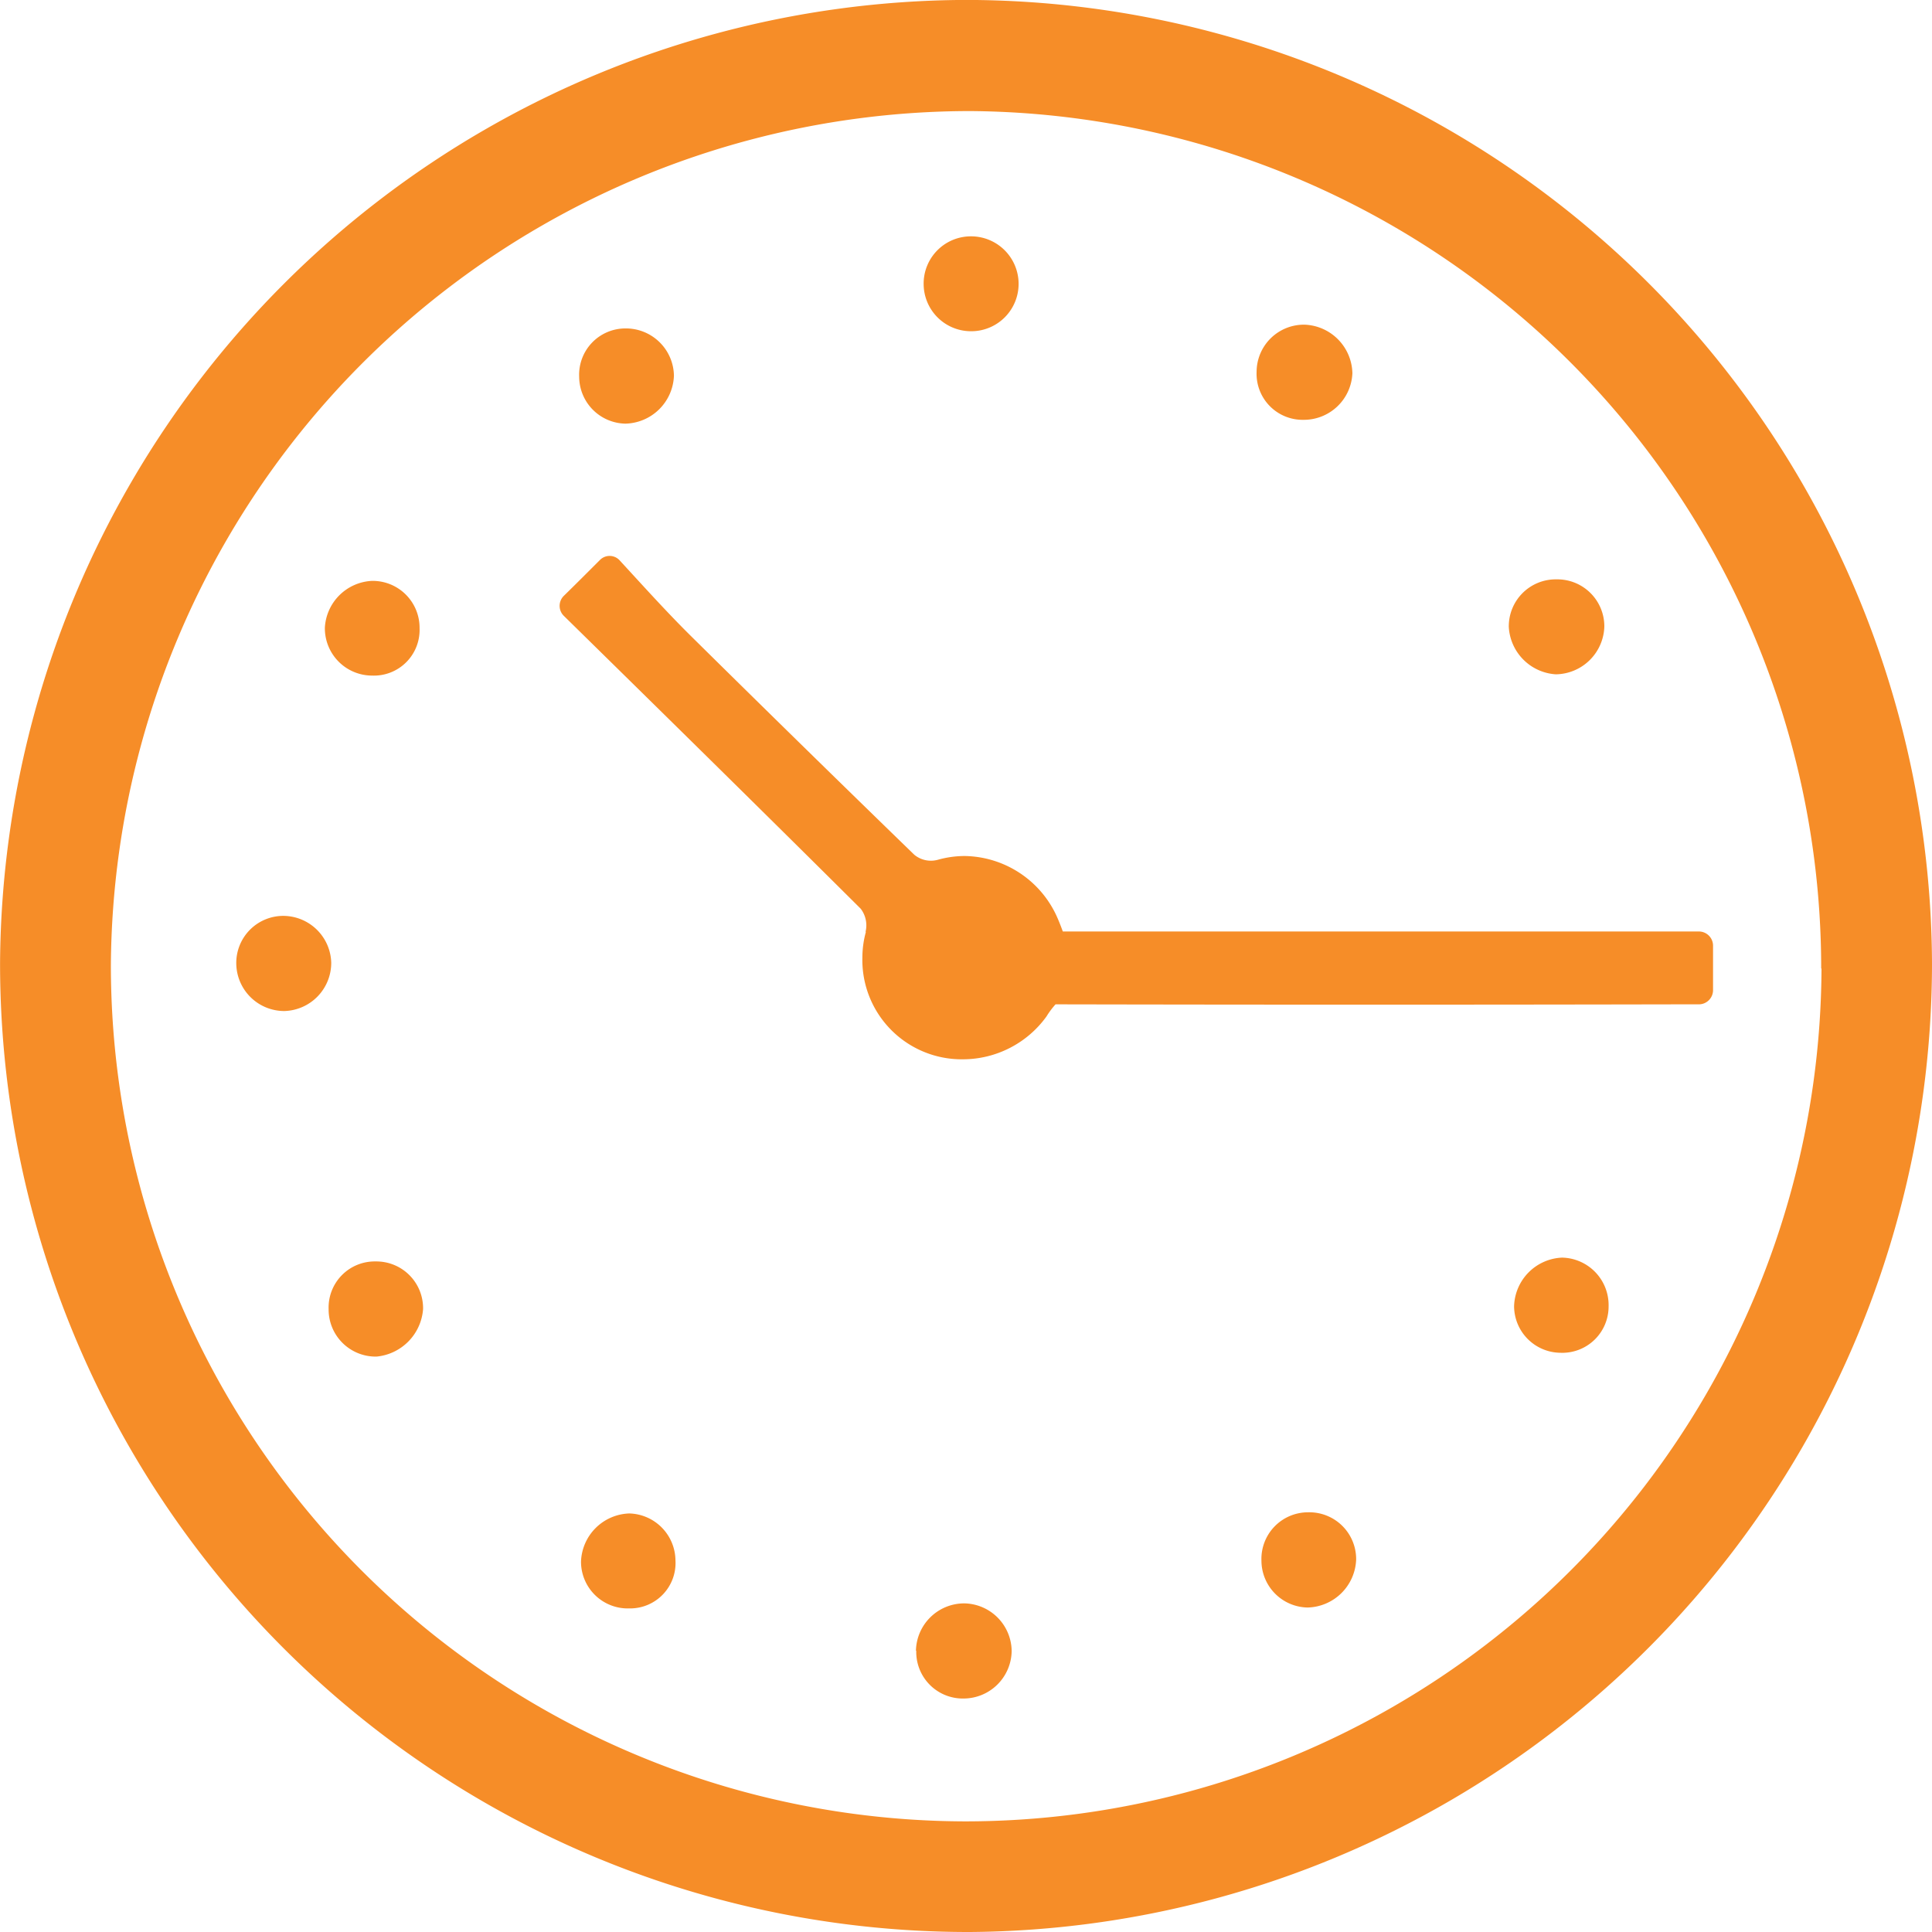 <svg xmlns="http://www.w3.org/2000/svg" width="30px" height="30px" viewBox="0 0 30.336 30.336">
  <path id="Path_642" data-name="Path 642" d="M.237-42.49a15.206,15.206,0,0,0,15.23,15.227A15.217,15.217,0,0,0,30.572-42.455,15.188,15.188,0,0,0,15.387-57.6,15.218,15.218,0,0,0,.237-42.49Zm28.6.1A13.449,13.449,0,0,1,15.391-29,13.445,13.445,0,0,1,1.977-42.455a13.5,13.5,0,0,1,13.49-13.4A13.457,13.457,0,0,1,28.832-42.392Zm-15.005-.576a1.517,1.517,0,0,0-.055.4,1.56,1.56,0,0,0,1.581,1.6,1.621,1.621,0,0,0,1.31-.673,1.274,1.274,0,0,1,.142-.19h.024q4.9.01,9.8,0h.278a.223.223,0,0,0,.222-.222v-.7a.223.223,0,0,0-.222-.222h-.256q-4.863,0-9.722,0h-.01s-.035-.1-.083-.211a1.615,1.615,0,0,0-1.456-.974,1.566,1.566,0,0,0-.423.059.409.409,0,0,1-.371-.08q-1.768-1.716-3.519-3.446c-.381-.378-.742-.78-1.106-1.175a.213.213,0,0,0-.309-.007c-.208.208-.385.385-.569.565a.22.22,0,0,0,0,.312c1.571,1.543,3.12,3.065,4.663,4.6A.43.43,0,0,1,13.827-42.968Zm.791,11.288a.731.731,0,0,0,.742.749.757.757,0,0,0,.756-.742.757.757,0,0,0-.745-.752A.759.759,0,0,0,14.618-31.68ZM19.967-51.76a.723.723,0,0,0,.735.753.763.763,0,0,0,.769-.732.78.78,0,0,0-.749-.762A.743.743,0,0,0,19.967-51.76Zm-5.228-1.373a.744.744,0,0,0,.756.735.744.744,0,0,0,.735-.755.747.747,0,0,0-.756-.735A.742.742,0,0,0,14.739-53.133Zm-7.915,5.4a.736.736,0,0,0-.749-.745.778.778,0,0,0-.738.735.743.743,0,0,0,.745.752A.717.717,0,0,0,6.824-47.735ZM10.842-33.1a.745.745,0,0,0-.724-.735.784.784,0,0,0-.759.756.734.734,0,0,0,.759.735A.713.713,0,0,0,10.842-33.1ZM23.927-47.753a.789.789,0,0,0,.738.742.773.773,0,0,0,.762-.749.738.738,0,0,0-.752-.742A.737.737,0,0,0,23.927-47.753Zm.083,10.664a.735.735,0,0,0,.724.731.727.727,0,0,0,.76-.728.746.746,0,0,0-.731-.766A.787.787,0,0,0,24.01-37.088ZM5.437-42.483a.756.756,0,0,0-.76-.735.739.739,0,0,0-.731.756.754.754,0,0,0,.756.738A.757.757,0,0,0,5.437-42.483Zm1.442,5.44a.734.734,0,0,0-.745-.749.724.724,0,0,0-.738.749.739.739,0,0,0,.752.745A.809.809,0,0,0,6.879-37.043ZM10.818-51.7a.754.754,0,0,0-.76-.742.727.727,0,0,0-.728.76.74.74,0,0,0,.725.735A.781.781,0,0,0,10.818-51.7Zm9.225,18.607a.738.738,0,0,0,.724.735.782.782,0,0,0,.763-.753.735.735,0,0,0-.756-.742A.732.732,0,0,0,20.043-33.094Z" transform="translate(-0.236 57.599)" fill="#f68d28"/>
</svg>
